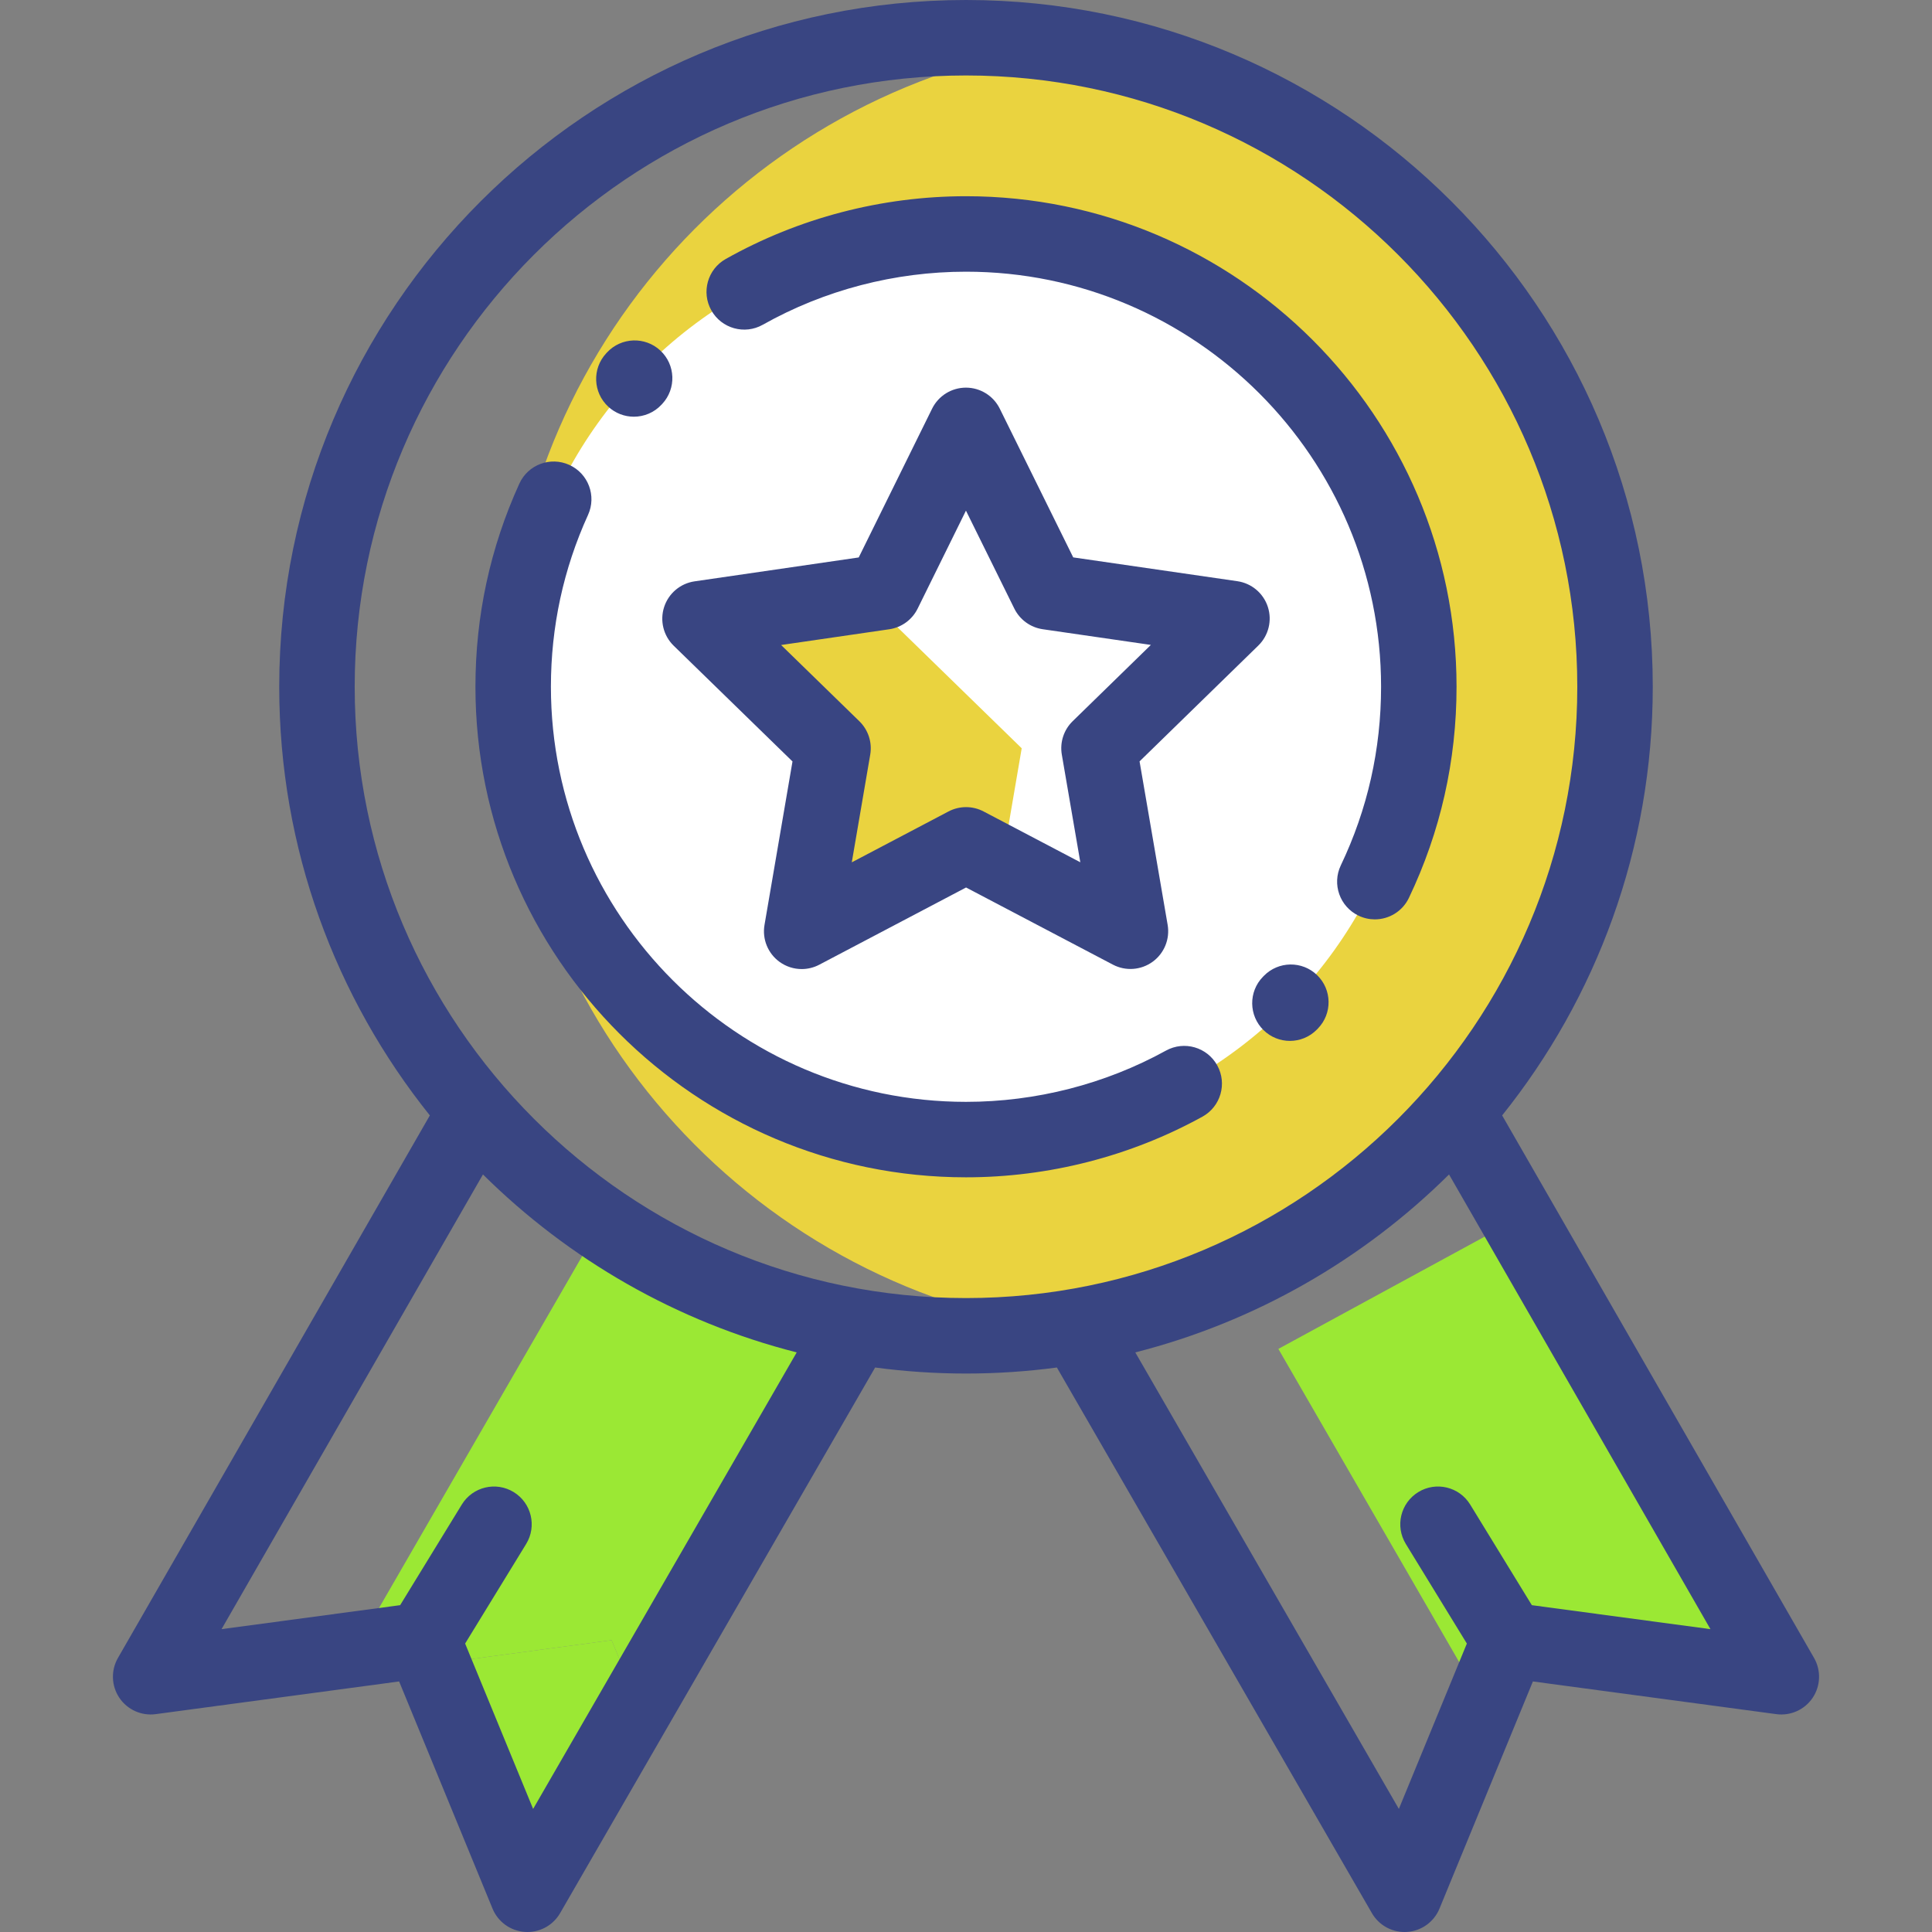 <?xml version="1.0"?>
<svg xmlns="http://www.w3.org/2000/svg" xmlns:xlink="http://www.w3.org/1999/xlink" version="1.1" id="Capa_1" x="0px" y="0px" viewBox="0 0 511.997 511.997" style="enable-background:new 0 0 511.997 511.997;" xml:space="preserve" width="512px" height="512px" class=""><rect x="0" y="0" width="511.997" height="511.997" fill="#808080" stroke="none"/><g><path style="fill:#EAD33F" d="M427.997,182c0-86.501-63.857-158.077-147-170.185c-83.143,12.108-147,83.685-147,170.185  s63.857,158.077,147,170.185C364.14,340.077,427.997,268.501,427.997,182z" data-original="#FFB954" class="" data-old_color="#FFB954"/><g>
	<polygon style="fill:#9BE834" points="114.7,441.025 139.772,501.998 168.974,451.419 162.084,434.662  " data-original="#FF5D5D" class="active-path" data-old_color="#FF5D5D"/>
	<polygon style="fill:#9BE834" points="94.127,437.073 89.925,444.351 114.7,441.025 112.084,434.662  " data-original="#FF5D5D" class="active-path" data-old_color="#FF5D5D"/>
	<polygon style="fill:#9BE834" points="159.957,323.052 94.127,437.073 112.084,434.662 114.7,441.025 162.084,434.662    168.974,451.419 223.215,357.471  " data-original="#FF5D5D" class="active-path" data-old_color="#FF5D5D"/>
	<polygon style="fill:#9BE834" points="447.294,441.025 449.91,434.662 467.866,437.073 402.036,323.052 338.779,357.471    393.02,451.419 399.91,434.662  " data-original="#FF5D5D" class="active-path" data-old_color="#FF5D5D"/>
</g><circle style="fill:#FFFFFF;" cx="255.998" cy="182" r="120" data-original="#FFFFFF" class=""/><g>
	<polygon style="fill:#EAD33F" points="235.511,163.958 234.213,156.868 185.511,163.958 220.762,198.302 212.456,246.811    256.011,223.897 265.524,228.895 270.762,198.302  " data-original="#FFB954" class="" data-old_color="#FFB954"/>
	<polygon style="fill:#EAD33F" points="299.58,246.788 296.506,228.898 281.028,237.041  " data-original="#FFB954" class="" data-old_color="#FFB954"/>
</g><path d="M335.99,160.828c-1.177-3.62-4.308-6.257-8.074-6.804l-43.503-6.31L264.948,108.3c-1.686-3.412-5.161-5.572-8.966-5.572  h-0.002c-3.807,0.001-7.282,2.163-8.966,5.577l-19.443,39.424l-43.5,6.333c-3.767,0.548-6.895,3.188-8.07,6.808  s-0.193,7.594,2.533,10.25l31.486,30.675l-7.419,43.327c-0.643,3.752,0.901,7.543,3.981,9.78c1.742,1.265,3.804,1.908,5.876,1.908  c1.592,0,3.191-0.38,4.655-1.15l38.903-20.466l38.914,20.445c3.369,1.771,7.452,1.475,10.531-0.764  c3.079-2.238,4.62-6.03,3.976-9.781l-7.442-43.323l31.47-30.691C336.187,168.422,337.167,164.448,335.99,160.828z M284.265,191.124  c-2.356,2.298-3.431,5.608-2.874,8.852l4.902,28.535l-25.631-13.466c-2.913-1.531-6.394-1.53-9.307,0.002l-25.624,13.48  l4.887-28.538c0.556-3.244-0.521-6.554-2.878-8.851l-20.738-20.204l28.651-4.171c3.257-0.474,6.072-2.521,7.528-5.472l12.806-25.966  l12.821,25.96c1.458,2.951,4.274,4.996,7.531,5.468l28.653,4.156L284.265,191.124z" data-original="#000000" class="" style="fill:#394582" data-old_color="#000000"/><path d="M480.738,439.367l-82.656-143.77c24.961-31.158,39.916-70.661,39.916-113.597c0-100.355-81.645-182-182-182  s-182,81.645-182,182c0,42.936,14.954,82.439,39.916,113.597l-82.656,143.77c-1.898,3.302-1.756,7.396,0.367,10.559  c2.123,3.162,5.862,4.844,9.633,4.337l64.513-8.663l24.754,60.201c1.45,3.525,4.778,5.92,8.582,6.174  c0.224,0.015,0.447,0.022,0.669,0.022c3.555,0,6.864-1.893,8.658-5l83.443-144.527c0.013-0.022,0.022-0.045,0.035-0.068  c7.884,1.047,15.922,1.597,24.088,1.597s16.204-0.55,24.088-1.597c0.013,0.022,0.022,0.045,0.035,0.068l83.443,144.527  c1.794,3.107,5.104,5,8.658,5c0.222,0,0.445-0.007,0.669-0.022c3.804-0.254,7.132-2.649,8.582-6.174L406.23,445.6l64.513,8.663  c3.779,0.507,7.51-1.175,9.633-4.337C482.493,446.763,482.636,442.669,480.738,439.367z M141.283,479.379l-18.02-43.822  l16.171-26.389c2.886-4.709,1.408-10.866-3.301-13.751s-10.866-1.408-13.751,3.301l-16.341,26.666l-47.33,6.355l69.276-120.496  c22.692,22.477,51.248,39.04,83.144,47.156L141.283,479.379z M93.997,182c0-89.327,72.673-162,162-162s162,72.673,162,162  s-72.673,162-162,162S93.997,271.327,93.997,182z M405.952,425.384l-16.341-26.666c-2.885-4.709-9.042-6.188-13.751-3.301  c-4.709,2.886-6.187,9.042-3.301,13.751l16.171,26.389l-18.02,43.822l-69.848-120.98c31.896-8.116,60.453-24.679,83.144-47.156  l69.276,120.496L405.952,425.384z" data-original="#000000" class="" style="fill:#394582" data-old_color="#000000"/><path d="M373.373,237.949c8.376-17.545,12.624-36.369,12.624-55.949c0-71.682-58.318-130-130-130  c-22.316,0-44.333,5.752-63.672,16.636c-4.813,2.708-6.519,8.806-3.811,13.619s8.806,6.521,13.619,3.811  C218.484,76.864,237.11,72,255.997,72c60.654,0,110,49.346,110,110c0,16.574-3.591,32.499-10.673,47.332  c-2.379,4.984-0.268,10.953,4.716,13.333c1.391,0.664,2.857,0.978,4.302,0.978C368.074,243.643,371.657,241.542,373.373,237.949z" data-original="#000000" class="" style="fill:#394582" data-old_color="#000000"/><path d="M334.91,258.634l-0.222,0.228c-3.858,3.951-3.783,10.283,0.168,14.141c1.945,1.899,4.466,2.845,6.985,2.845  c2.599,0,5.197-1.007,7.156-3.014l0.264-0.271c3.847-3.963,3.752-10.294-0.211-14.141  C345.087,254.576,338.756,254.671,334.91,258.634z" data-original="#000000" class="" style="fill:#394582" data-old_color="#000000"/><path d="M309.002,278.413C292.871,287.302,274.542,292,255.997,292c-60.654,0-110-49.346-110-110c0-15.889,3.311-31.213,9.84-45.546  c2.29-5.026,0.071-10.956-4.955-13.246c-5.026-2.289-10.956-0.071-13.246,4.955c-7.724,16.954-11.64,35.067-11.64,53.837  c0,71.682,58.318,130,130,130c21.911,0,43.578-5.557,62.658-16.071c4.837-2.666,6.598-8.747,3.932-13.584  C319.921,277.508,313.839,275.747,309.002,278.413z" data-original="#000000" class="" style="fill:#394582" data-old_color="#000000"/><path d="M167.981,110.43c2.69,0,5.372-1.079,7.343-3.209l0.176-0.189c3.764-4.041,3.54-10.369-0.501-14.133  c-4.041-3.765-10.369-3.539-14.133,0.501l-0.222,0.239c-3.75,4.054-3.505,10.381,0.549,14.131  C163.116,109.55,165.551,110.43,167.981,110.43z" data-original="#000000" class="" style="fill:#394582" data-old_color="#000000"/></g> </svg>
